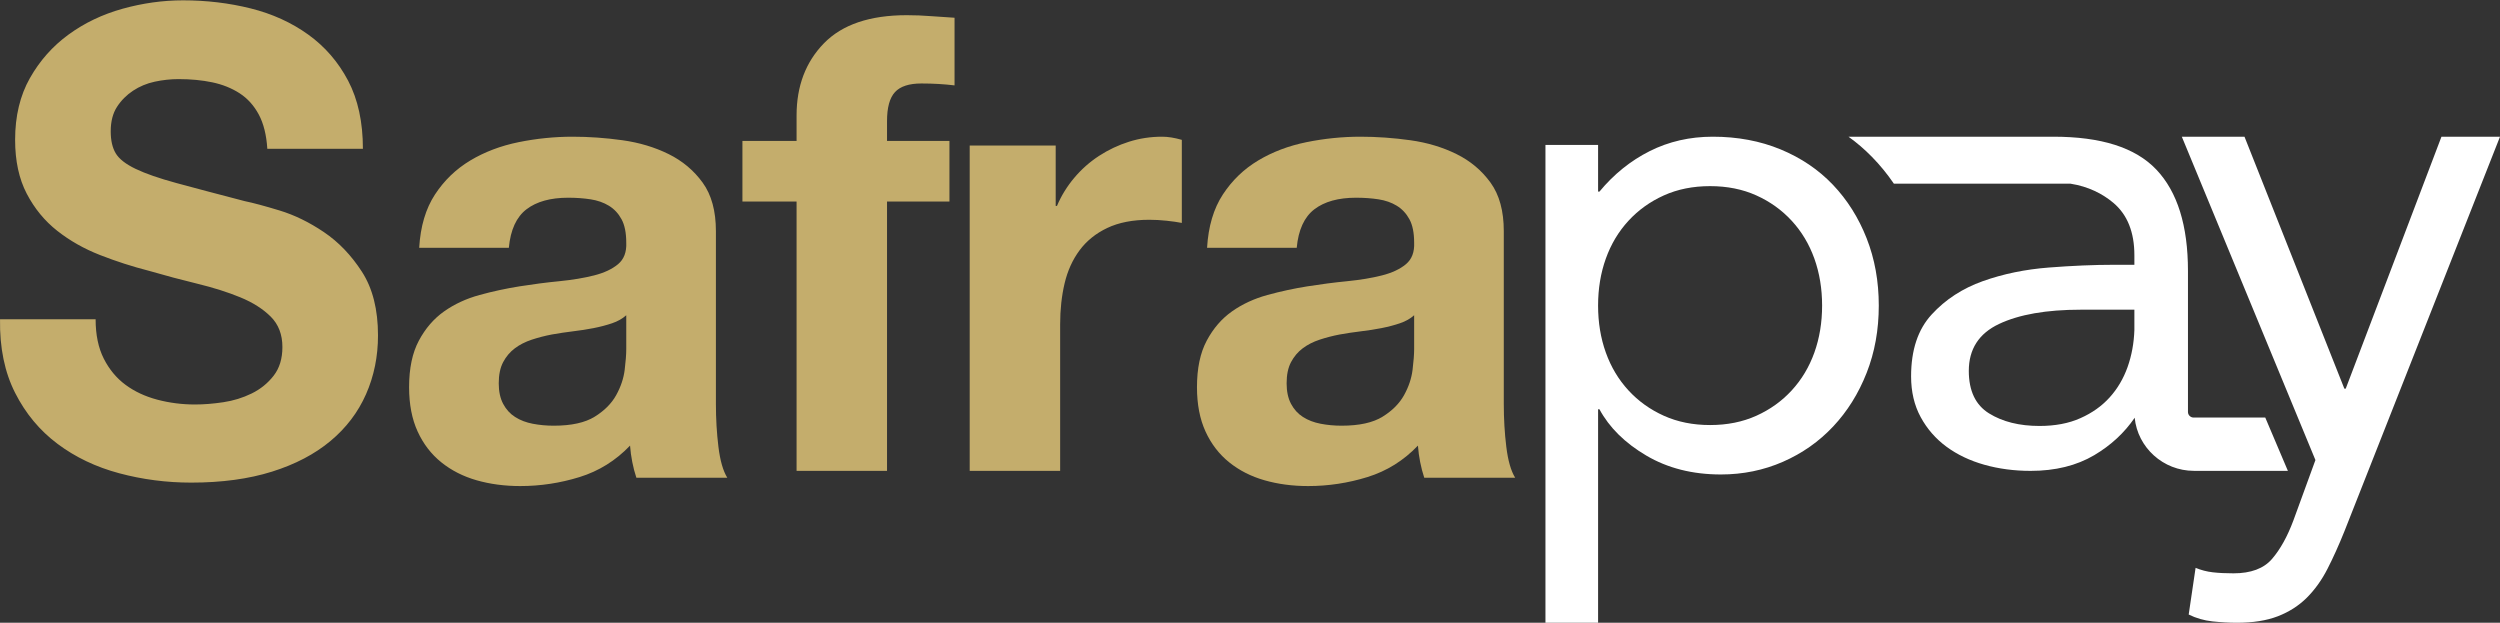 <svg width="558" height="139" viewBox="0 0 558 139" fill="none" xmlns="http://www.w3.org/2000/svg">
<rect x="0" y="0" width="558" height="139" fill="#333333" stroke="none"/>
<g clip-path="url(#clip0_1457_748)">
<path fill-rule="evenodd" clip-rule="evenodd" d="M356.693 68.207C356.693 71.987 357.269 75.485 358.425 78.704C359.578 81.921 361.26 84.731 363.47 87.132C365.677 89.532 368.313 91.421 371.377 92.8C374.439 94.18 377.877 94.87 381.693 94.87C385.508 94.87 388.946 94.18 392.01 92.8C395.072 91.421 397.708 89.532 399.917 87.132C402.124 84.731 403.807 81.921 404.962 78.704C406.115 75.485 406.694 71.987 406.694 68.207C406.694 64.429 406.115 60.929 404.962 57.71C403.807 54.492 402.124 51.685 399.917 49.283C397.708 46.884 395.072 44.992 392.01 43.614C388.946 42.234 385.508 41.545 381.693 41.545C377.877 41.545 374.439 42.234 371.377 43.614C368.313 44.992 365.677 46.884 363.47 49.283C361.26 51.685 359.578 54.492 358.425 57.71C357.269 60.929 356.693 64.429 356.693 68.207ZM344.945 32.351H356.693V42.77H356.994C360.206 38.889 363.945 35.876 368.214 33.73C372.481 31.585 377.176 30.512 382.296 30.512C387.816 30.512 392.862 31.458 397.432 33.347C402 35.239 405.89 37.867 409.104 41.239C412.316 44.609 414.827 48.593 416.635 53.19C418.442 57.788 419.345 62.794 419.345 68.207C419.345 73.623 418.442 78.626 416.635 83.224C414.827 87.82 412.342 91.805 409.179 95.175C406.016 98.547 402.275 101.179 397.96 103.068C393.641 104.956 389.022 105.902 384.103 105.902C377.778 105.902 372.228 104.497 367.461 101.688C362.691 98.879 359.202 95.432 356.994 91.345H356.693V139H344.945V32.351ZM523.26 118.62C522.03 121.685 520.773 124.467 519.493 126.971C518.211 129.474 516.674 131.618 514.882 133.407C513.087 135.193 510.935 136.573 508.426 137.545C505.913 138.514 502.865 139 499.279 139C497.535 139 495.717 138.897 493.823 138.694C491.925 138.488 490.157 137.978 488.518 137.162L490.056 126.742C491.286 127.252 492.566 127.585 493.899 127.738C495.23 127.891 496.767 127.968 498.511 127.968C502.404 127.968 505.274 126.895 507.119 124.75C508.964 122.605 510.551 119.743 511.884 116.169L516.803 102.684L486.982 30.512H500.971L523.26 86.748H523.567L544.934 30.512H558L523.26 118.62Z" fill="white"/>
<path fill-rule="evenodd" clip-rule="evenodd" d="M23.166 80.052C24.383 82.454 25.997 84.399 28.01 85.887C30.021 87.378 32.383 88.481 35.099 89.203C37.812 89.922 40.62 90.283 43.521 90.283C45.486 90.283 47.593 90.115 49.838 89.778C52.084 89.443 54.189 88.794 56.155 87.833C58.12 86.874 59.756 85.553 61.068 83.87C62.377 82.191 63.033 80.052 63.033 77.457C63.033 74.673 62.167 72.415 60.436 70.684C58.703 68.956 56.435 67.514 53.628 66.361C50.821 65.209 47.638 64.2 44.082 63.336C40.525 62.471 36.924 61.512 33.274 60.453C29.53 59.494 25.88 58.317 22.325 56.923C18.768 55.532 15.587 53.73 12.78 51.519C9.972 49.311 7.701 46.547 5.971 43.233C4.238 39.919 3.374 35.909 3.374 31.2C3.374 25.919 4.473 21.33 6.672 17.439C8.871 13.549 11.749 10.306 15.305 7.712C18.861 5.118 22.886 3.197 27.378 1.947C31.869 0.7 36.362 0.074 40.854 0.074C46.094 0.074 51.124 0.676 55.944 1.876C60.763 3.078 65.045 5.024 68.789 7.712C72.531 10.403 75.503 13.836 77.703 18.015C79.899 22.194 81.001 27.262 81.001 33.218H59.664C59.476 30.144 58.844 27.598 57.77 25.581C56.692 23.564 55.265 21.978 53.487 20.825C51.709 19.673 49.673 18.858 47.382 18.375C45.087 17.896 42.585 17.656 39.871 17.656C38.092 17.656 36.313 17.849 34.537 18.231C32.759 18.616 31.145 19.289 29.694 20.248C28.243 21.21 27.049 22.41 26.115 23.851C25.178 25.292 24.712 27.119 24.712 29.327C24.712 31.345 25.084 32.98 25.834 34.227C26.581 35.476 28.056 36.629 30.257 37.685C32.453 38.743 35.496 39.8 39.38 40.856C43.263 41.913 48.34 43.258 54.611 44.89C56.482 45.275 59.078 45.971 62.401 46.98C65.722 47.989 69.021 49.598 72.297 51.807C75.573 54.018 78.405 56.972 80.791 60.669C83.177 64.369 84.37 69.1 84.37 74.864C84.37 79.572 83.48 83.942 81.702 87.977C79.924 92.012 77.281 95.496 73.771 98.424C70.263 101.356 65.911 103.638 60.717 105.269C55.524 106.902 49.509 107.719 42.679 107.719C37.156 107.719 31.801 107.021 26.606 105.629C21.413 104.238 16.826 102.052 12.85 99.073C8.871 96.096 5.712 92.301 3.374 87.688C1.034 83.078 -0.09 77.602 0.005 71.261H21.342C21.342 74.719 21.95 77.651 23.166 80.052ZM139.781 70.361C138.936 71.127 137.88 71.723 136.611 72.153C135.343 72.583 133.981 72.941 132.524 73.228C131.067 73.514 129.541 73.754 127.945 73.943C126.347 74.137 124.751 74.374 123.154 74.661C121.65 74.948 120.171 75.33 118.716 75.807C117.258 76.287 115.99 76.932 114.912 77.743C113.83 78.556 112.961 79.584 112.305 80.824C111.646 82.067 111.318 83.644 111.318 85.555C111.318 87.371 111.646 88.901 112.305 90.142C112.961 91.384 113.855 92.363 114.983 93.08C116.109 93.797 117.424 94.299 118.927 94.585C120.429 94.871 121.978 95.015 123.578 95.015C127.523 95.015 130.575 94.347 132.737 93.008C134.896 91.671 136.493 90.069 137.527 88.206C138.56 86.342 139.193 84.457 139.43 82.545C139.663 80.634 139.781 79.105 139.781 77.957V70.361ZM93.563 55.31C93.845 50.532 95.019 46.567 97.086 43.413C99.152 40.26 101.783 37.729 104.977 35.816C108.17 33.906 111.763 32.544 115.757 31.731C119.749 30.921 123.765 30.512 127.804 30.512C131.468 30.512 135.177 30.777 138.936 31.301C142.692 31.828 146.122 32.856 149.222 34.383C152.322 35.913 154.858 38.038 156.832 40.762C158.804 43.485 159.79 47.093 159.79 51.583V90.142C159.79 93.488 159.978 96.688 160.354 99.745C160.729 102.804 161.387 105.097 162.327 106.625H142.036C141.66 105.479 141.354 104.309 141.121 103.113C140.885 101.919 140.72 100.701 140.627 99.458C137.433 102.804 133.675 105.144 129.354 106.481C125.033 107.819 120.618 108.488 116.109 108.488C112.633 108.488 109.392 108.058 106.386 107.199C103.379 106.338 100.75 105.001 98.496 103.185C96.241 101.371 94.48 99.078 93.212 96.304C91.944 93.534 91.309 90.238 91.309 86.415C91.309 82.21 92.036 78.746 93.494 76.023C94.949 73.3 96.826 71.127 99.129 69.5C101.43 67.877 104.061 66.658 107.021 65.845C109.98 65.035 112.961 64.39 115.968 63.91C118.974 63.433 121.933 63.05 124.845 62.764C127.756 62.477 130.341 62.047 132.595 61.474C134.849 60.901 136.634 60.065 137.95 58.965C139.264 57.868 139.875 56.267 139.781 54.164C139.781 51.967 139.43 50.222 138.725 48.932C138.021 47.641 137.081 46.638 135.907 45.922C134.731 45.205 133.37 44.728 131.82 44.489C130.27 44.251 128.602 44.13 126.819 44.13C122.874 44.13 119.772 44.99 117.518 46.71C115.264 48.43 113.947 51.297 113.572 55.31H93.563ZM165.709 44.985V31.453H177.795V25.754C177.795 19.202 179.832 13.838 183.907 9.658C187.983 5.48 194.145 3.391 202.391 3.391C204.191 3.391 205.992 3.461 207.794 3.604C209.593 3.747 211.348 3.866 213.055 3.96V19.059C210.684 18.774 208.221 18.632 205.661 18.632C202.911 18.632 200.944 19.273 199.762 20.555C198.575 21.837 197.984 23.999 197.984 27.037V31.453H211.917V44.985H197.984V105.098H177.795V44.985H165.709ZM235.63 32.479V45.964H235.915C236.862 43.717 238.141 41.634 239.754 39.713C241.365 37.795 243.212 36.156 245.298 34.797C247.382 33.44 249.61 32.387 251.981 31.637C254.349 30.888 256.815 30.512 259.375 30.512C260.701 30.512 262.169 30.748 263.782 31.215V49.756C262.834 49.57 261.695 49.406 260.37 49.264C259.041 49.124 257.761 49.054 256.531 49.054C252.834 49.054 249.707 49.664 247.147 50.88C244.587 52.098 242.527 53.759 240.962 55.866C239.399 57.973 238.283 60.431 237.621 63.24C236.957 66.049 236.626 69.094 236.626 72.371V105.098H216.436V32.479H235.63Z" fill="#C4AD6C"/>
<path fill-rule="evenodd" clip-rule="evenodd" d="M470.87 88.705C469.137 90.624 466.967 92.171 464.358 93.329C461.756 94.499 458.709 95.074 455.225 95.074C450.734 95.074 446.974 94.141 443.959 92.27C440.945 90.401 439.436 87.237 439.436 82.78C439.436 77.927 441.689 74.429 446.18 72.311C450.683 70.182 456.77 69.123 464.433 69.123H476.393V73.68C476.293 76.608 475.786 79.363 474.867 81.951C473.941 84.526 472.615 86.785 470.87 88.705ZM505.606 93.199H489.617C488.923 93.199 488.354 92.642 488.354 91.948V60.468C488.354 50.353 486.001 42.813 481.297 37.854C476.593 32.902 468.931 30.512 458.303 30.512H412.582C414.502 31.892 416.173 33.335 417.811 35.006C419.62 36.851 421.252 38.851 422.716 40.999H462.131C466.084 41.612 469.287 43.234 471.721 45.289C474.835 47.927 476.393 51.82 476.393 56.977V59.101H471.789C467.398 59.101 462.563 59.305 457.302 59.713C452.035 60.122 447.131 61.131 442.577 62.747C438.035 64.369 434.22 66.845 431.161 70.182C428.083 73.518 426.556 78.125 426.556 84C426.556 87.436 427.264 90.469 428.696 93.099C430.129 95.737 432.049 97.935 434.451 99.706C436.853 101.47 439.668 102.819 442.89 103.729C446.111 104.639 449.551 105.098 453.236 105.098C458.759 105.098 463.482 103.928 467.429 101.6C471.145 99.402 474.154 96.616 476.462 93.243C477.119 99.879 482.818 105.091 489.674 105.091H510.655L505.606 93.199Z" fill="white"/>
<path fill-rule="evenodd" clip-rule="evenodd" d="M315.637 70.36C314.791 71.126 313.735 71.722 312.466 72.152C311.198 72.582 309.835 72.941 308.38 73.228C306.922 73.514 305.396 73.753 303.8 73.943C302.202 74.136 300.607 74.374 299.009 74.66C297.505 74.947 296.026 75.33 294.571 75.807C293.113 76.286 291.846 76.931 290.767 77.742C289.685 78.555 288.816 79.584 288.16 80.824C287.501 82.067 287.173 83.643 287.173 85.554C287.173 87.37 287.501 88.9 288.16 90.141C288.816 91.384 289.71 92.363 290.837 93.079C291.964 93.796 293.279 94.298 294.783 94.585C296.284 94.871 297.833 95.014 299.433 95.014C303.378 95.014 306.43 94.347 308.591 93.008C310.751 91.671 312.347 90.069 313.382 88.206C314.415 86.342 315.049 84.457 315.285 82.544C315.518 80.633 315.637 79.104 315.637 77.957V70.36ZM269.418 55.31C269.701 50.532 270.874 46.566 272.941 43.413C275.006 40.26 277.637 37.728 280.832 35.816C284.025 33.906 287.617 32.543 291.612 31.731C295.604 30.921 299.619 30.512 303.659 30.512C307.323 30.512 311.032 30.777 314.791 31.301C318.547 31.827 321.977 32.855 325.077 34.383C328.177 35.912 330.713 38.038 332.687 40.761C334.659 43.485 335.646 47.093 335.646 51.583V90.141C335.646 93.487 335.833 96.688 336.209 99.745C336.584 102.804 337.241 105.097 338.182 106.625H317.891C317.515 105.479 317.209 104.309 316.976 103.113C316.74 101.919 316.575 100.7 316.482 99.458C313.288 102.804 309.53 105.144 305.209 106.481C300.888 107.819 296.472 108.488 291.964 108.488C288.488 108.488 285.247 108.058 282.241 107.198C279.234 106.338 276.604 105.001 274.35 103.185C272.096 101.37 270.334 99.077 269.067 96.304C267.799 93.534 267.164 90.238 267.164 86.414C267.164 82.21 267.891 78.746 269.349 76.022C270.803 73.299 272.681 71.126 274.984 69.5C277.286 67.877 279.916 66.658 282.876 65.845C285.834 65.035 288.816 64.39 291.823 63.91C294.829 63.433 297.787 63.05 300.701 62.764C303.611 62.477 306.196 62.047 308.45 61.474C310.704 60.9 312.489 60.065 313.805 58.965C315.119 57.868 315.73 56.266 315.637 54.163C315.637 51.967 315.285 50.221 314.58 48.931C313.876 47.641 312.935 46.638 311.761 45.921C310.585 45.204 309.225 44.727 307.675 44.488C306.125 44.25 304.457 44.13 302.674 44.13C298.728 44.13 295.628 44.989 293.373 46.71C291.119 48.429 289.801 51.297 289.428 55.31H269.418Z" fill="#C4AD6C"/>
</g>
<defs>
<clipPath id="clip0_1457_748">
<rect width="558" height="139" fill="white"/>
</clipPath>
</defs>
</svg>
